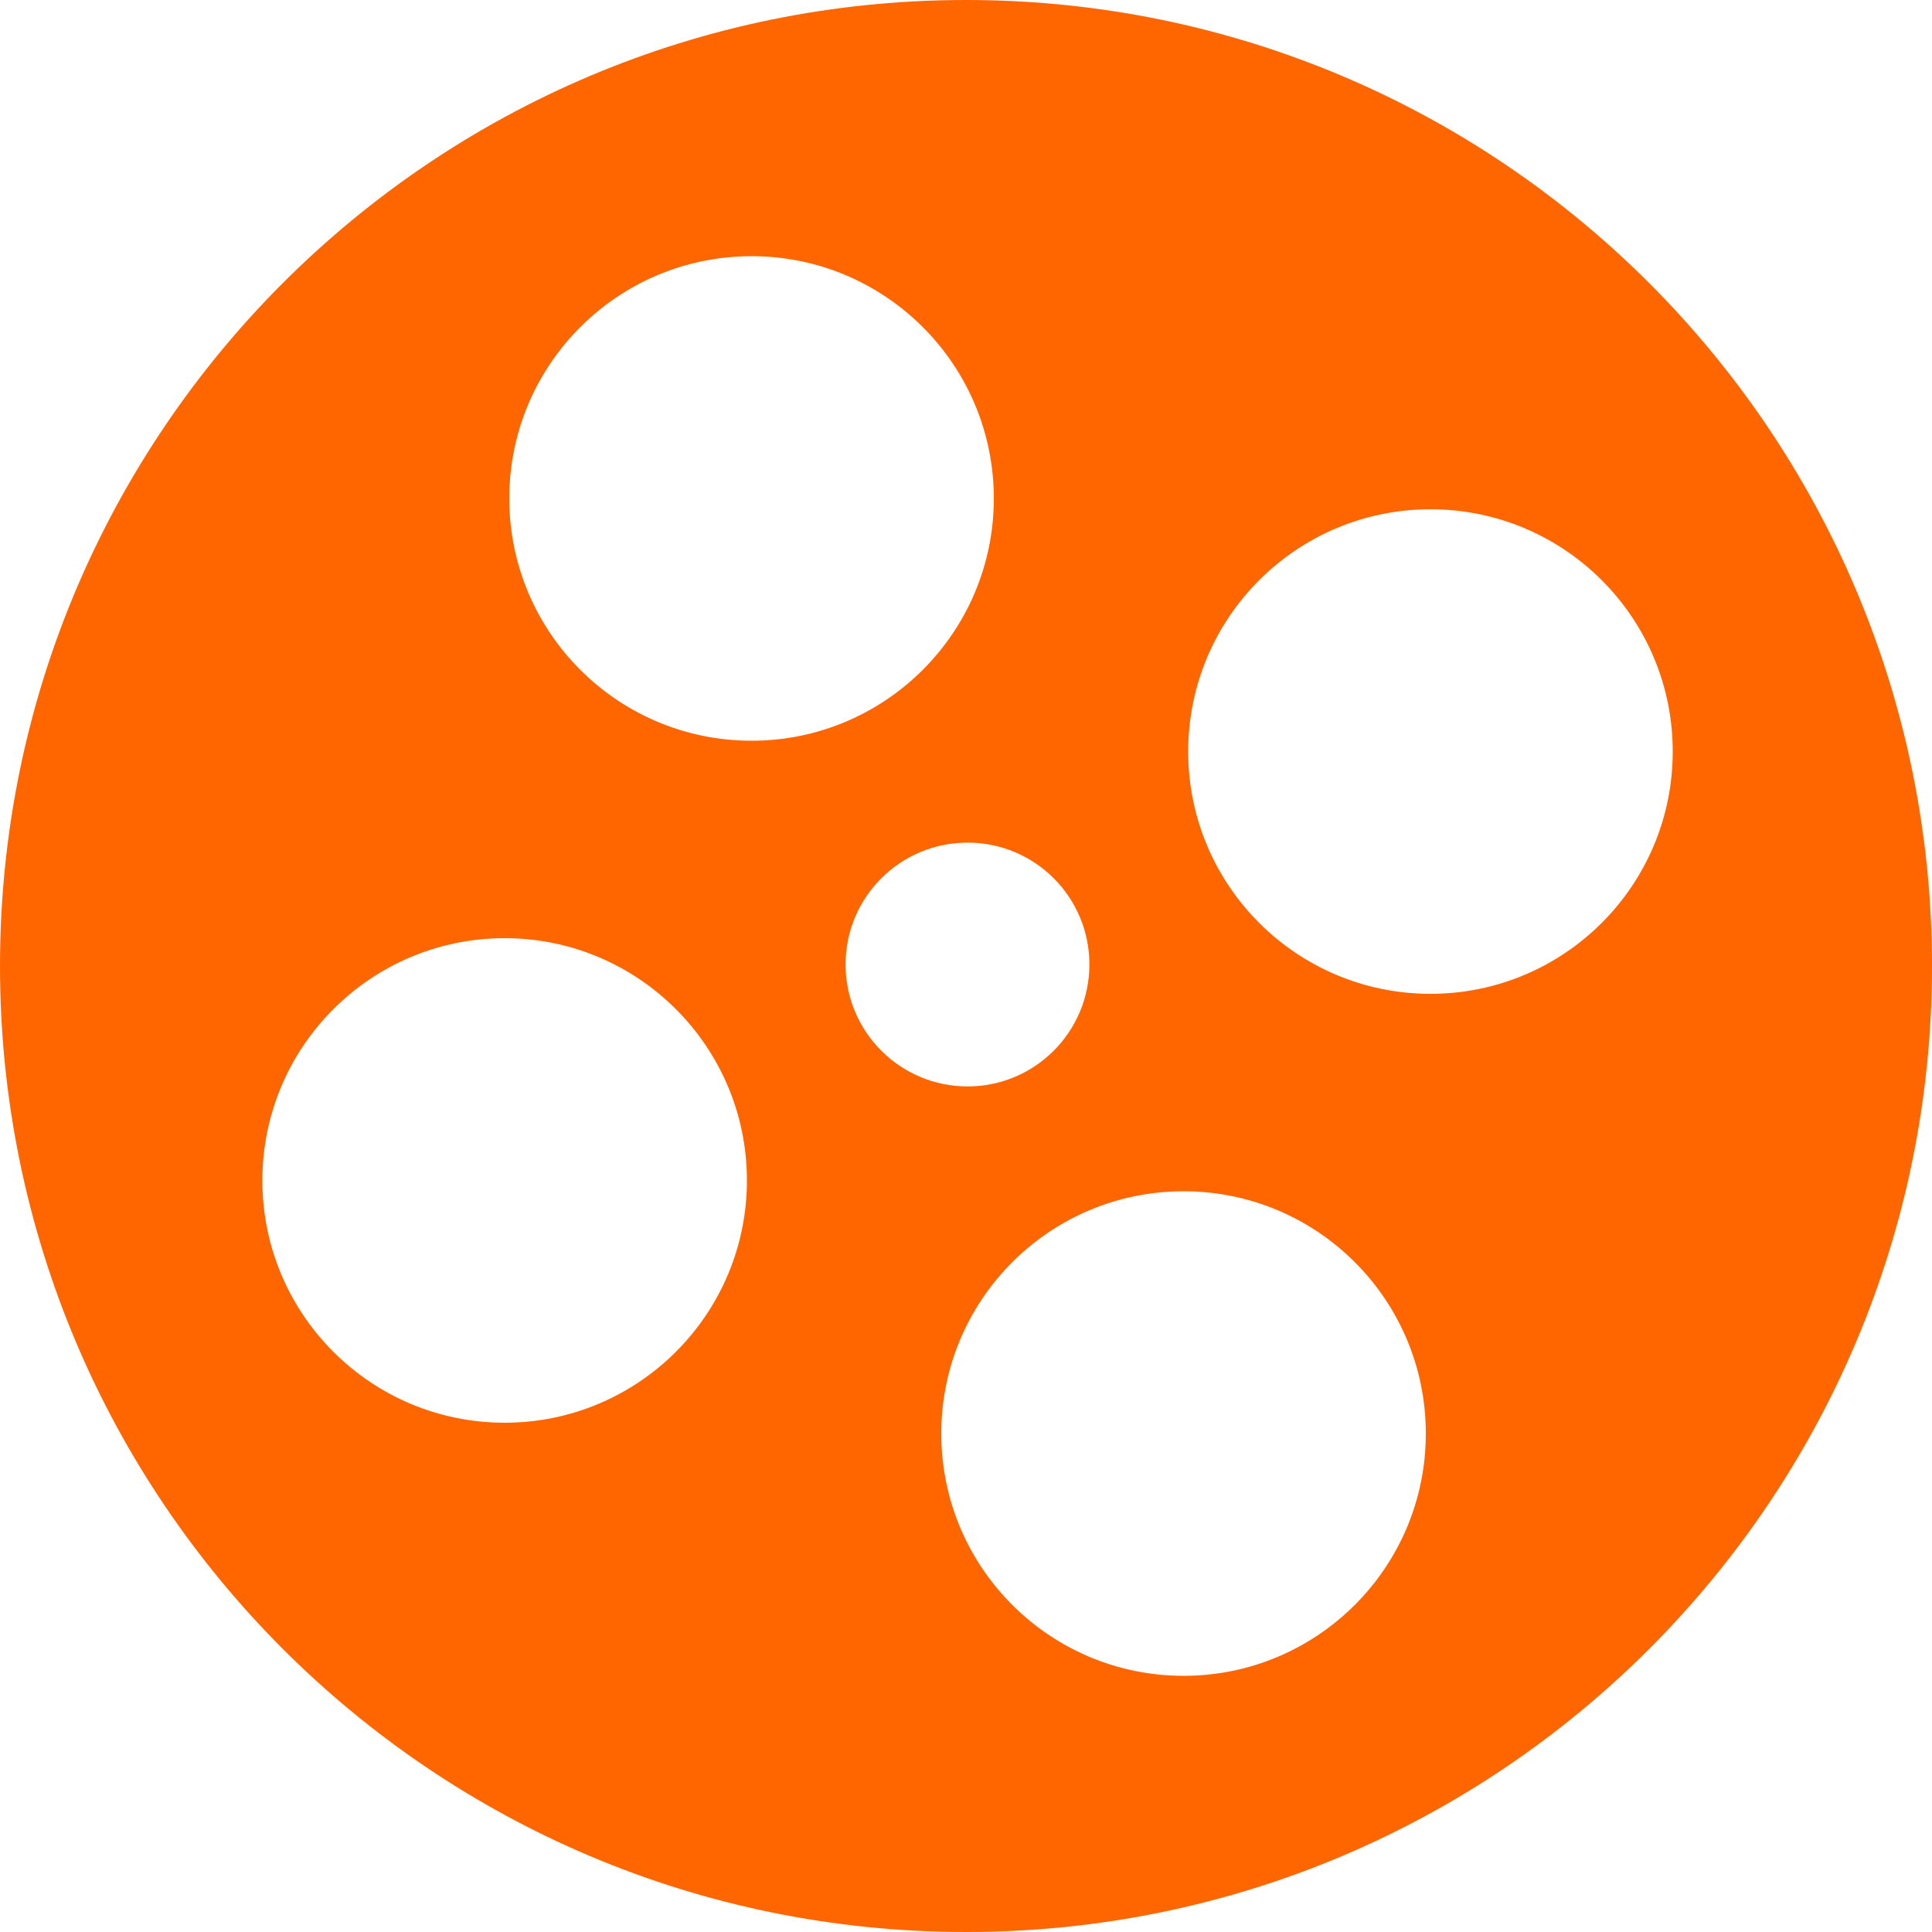 <svg width="15" height="15" viewBox="0 0 15 15" fill="none" xmlns="http://www.w3.org/2000/svg">
<path fill-rule="evenodd" clip-rule="evenodd" d="M7.5 15C11.642 15 15 11.642 15 7.5C15 3.358 11.642 0 7.5 0C3.358 0 0 3.358 0 7.5C0 11.642 3.358 15 7.5 15ZM5.835 5.751C6.873 5.751 7.716 4.909 7.716 3.87C7.716 2.831 6.873 1.989 5.835 1.989C4.796 1.989 3.954 2.831 3.954 3.87C3.954 4.909 4.796 5.751 5.835 5.751ZM12.987 5.835C12.987 6.874 12.145 7.716 11.106 7.716C10.067 7.716 9.225 6.874 9.225 5.835C9.225 4.796 10.067 3.954 11.106 3.954C12.145 3.954 12.987 4.796 12.987 5.835ZM3.918 11.046C4.956 11.046 5.799 10.204 5.799 9.165C5.799 8.127 4.956 7.284 3.918 7.284C2.879 7.284 2.037 8.127 2.037 9.165C2.037 10.204 2.879 11.046 3.918 11.046ZM11.07 11.13C11.07 12.169 10.228 13.011 9.189 13.011C8.15 13.011 7.308 12.169 7.308 11.13C7.308 10.091 8.15 9.249 9.189 9.249C10.228 9.249 11.07 10.091 11.07 11.13ZM7.512 8.435C8.035 8.435 8.458 8.011 8.458 7.488C8.458 6.965 8.035 6.542 7.512 6.542C6.989 6.542 6.565 6.965 6.565 7.488C6.565 8.011 6.989 8.435 7.512 8.435Z" fill="#FF6600"/>
</svg>
